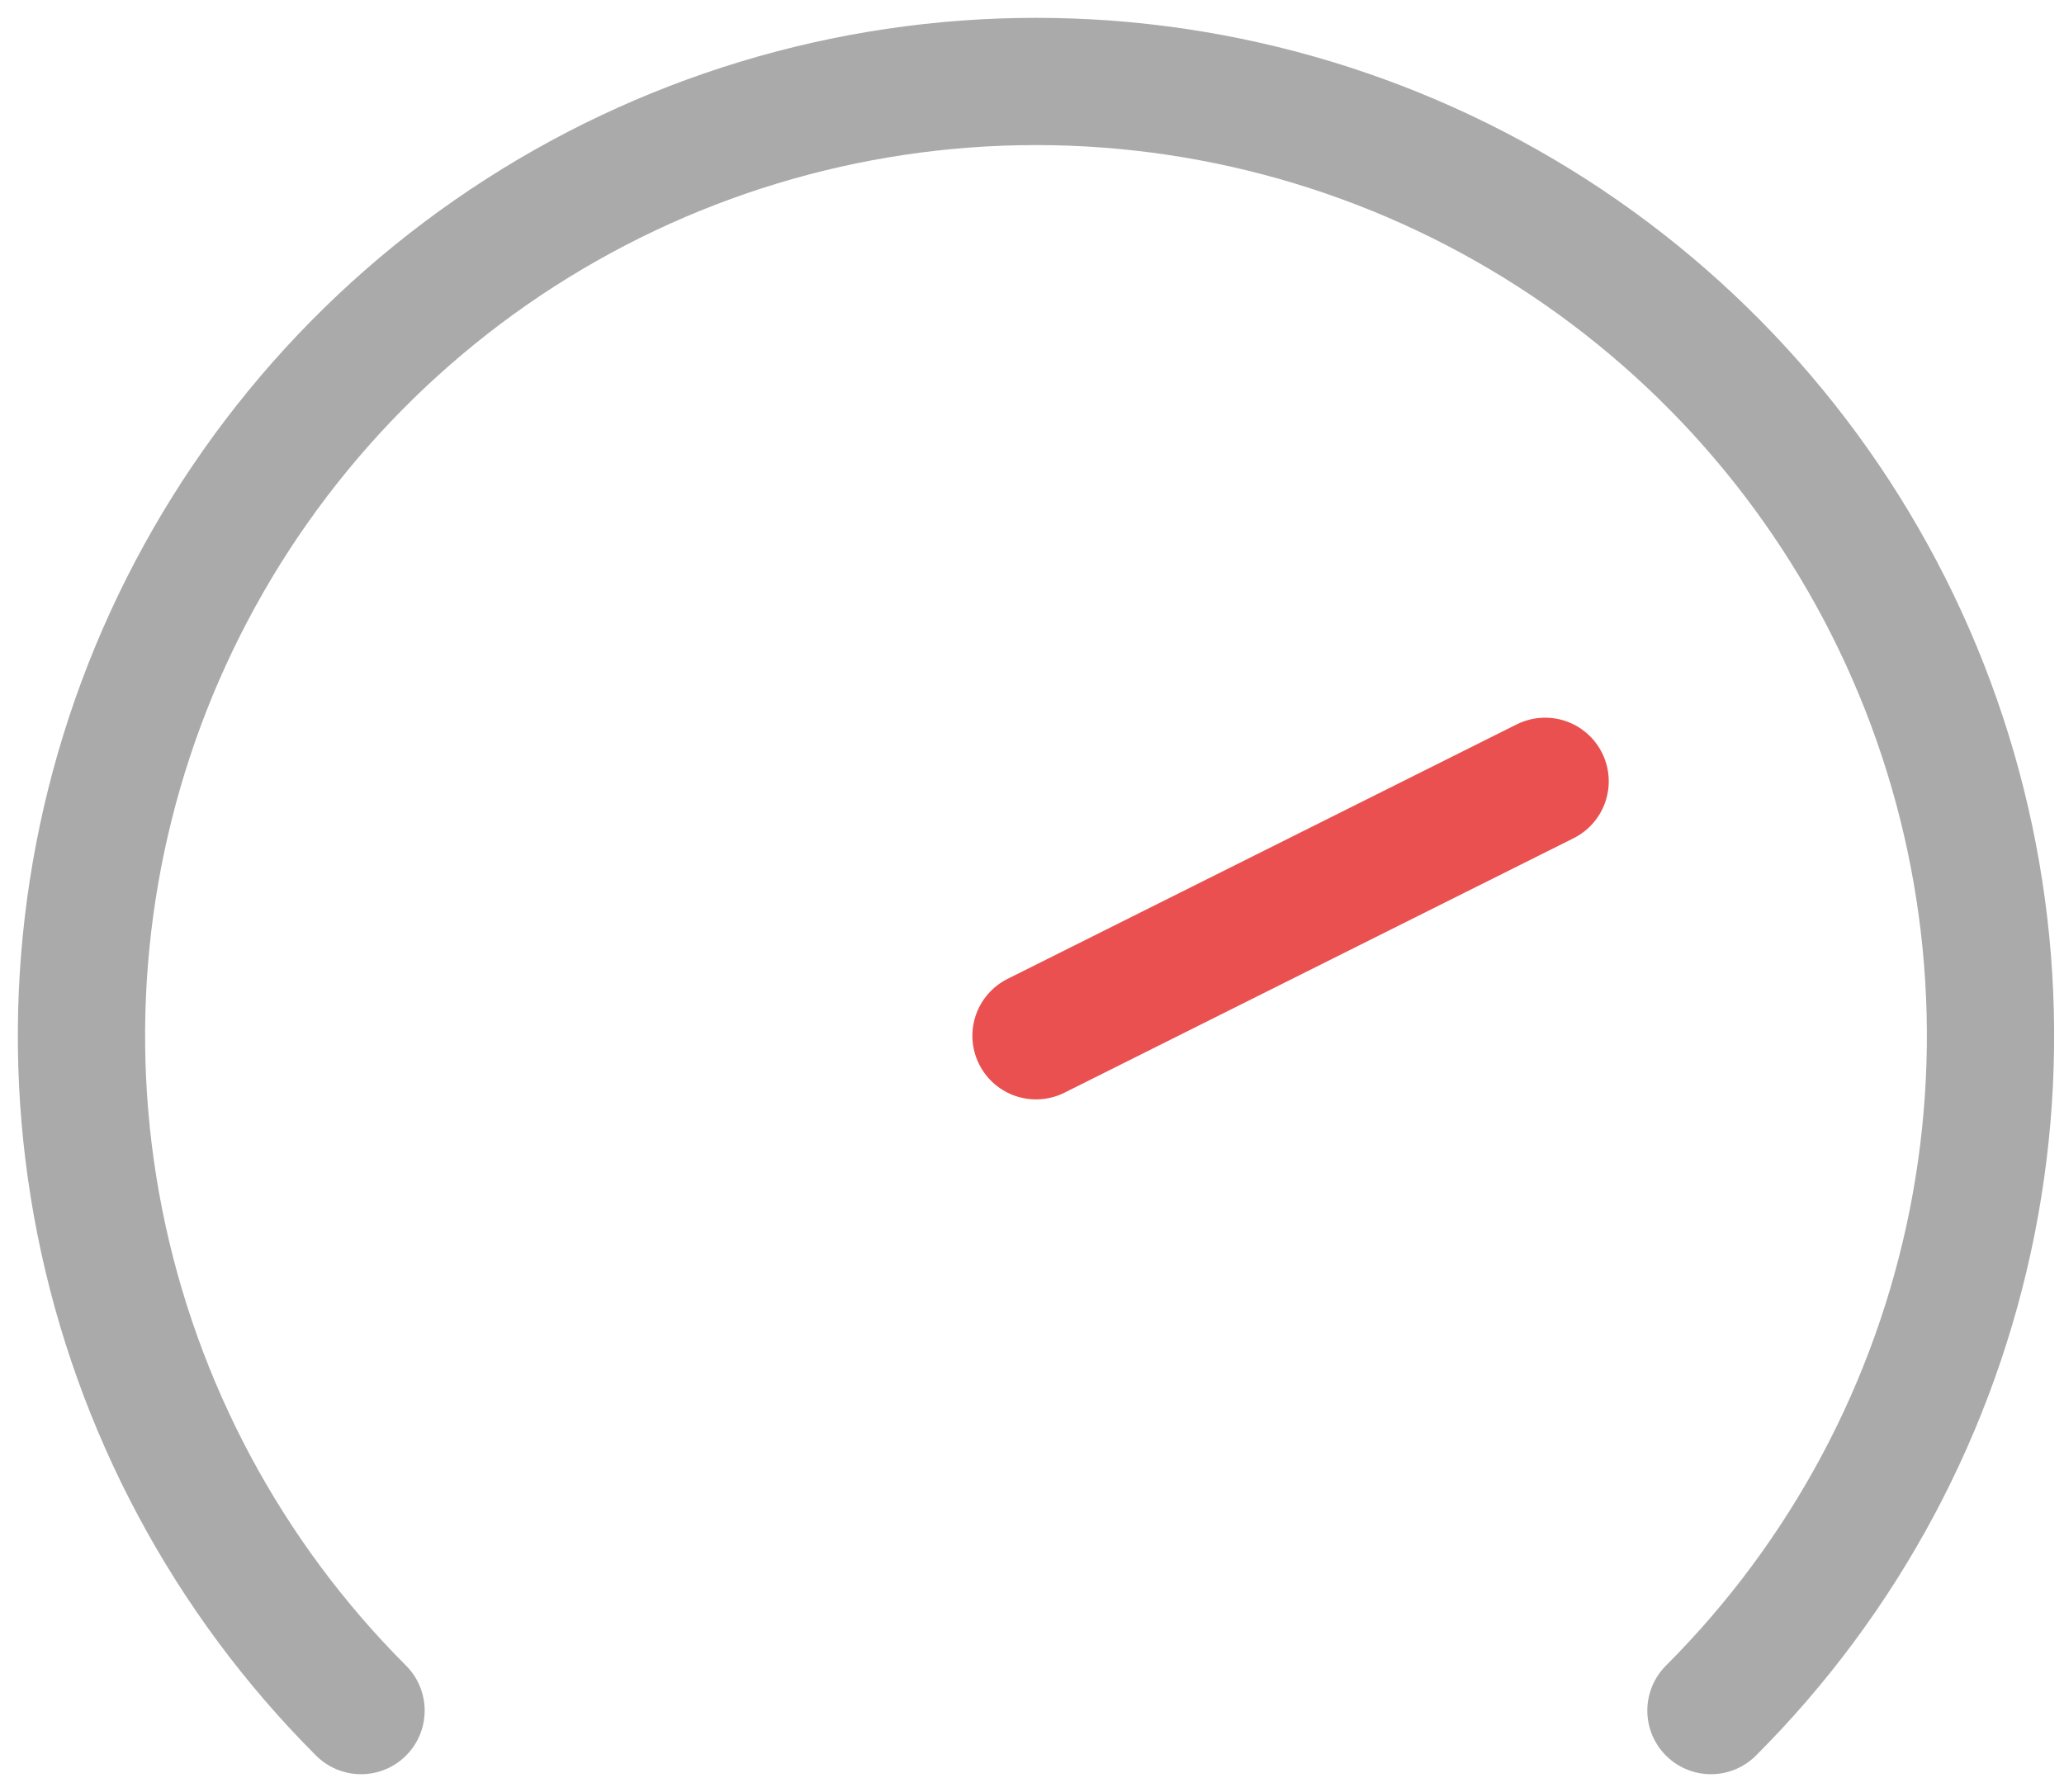 <svg width="76" height="66" viewBox="0 0 76 66" fill="none" xmlns="http://www.w3.org/2000/svg">
<g clip-path="url(#clip0_220_683)">
<path d="M13.294 63C8.379 58.085 5.032 51.822 3.675 45.004C2.319 38.186 3.015 31.119 5.675 24.697C8.336 18.275 12.841 12.785 18.62 8.923C24.4 5.061 31.196 3 38.147 3C45.099 3 51.894 5.061 57.674 8.923C63.454 12.785 67.959 18.275 70.619 24.697C73.279 31.119 73.975 38.186 72.619 45.004C71.263 51.822 67.915 58.085 63 63" stroke="#AAAAAA" stroke-width="4.686" stroke-linecap="round" stroke-linejoin="round"/>
<path d="M38.148 38.147L56.894 28.775" stroke="#EA5050" stroke-width="4.686" stroke-linecap="round" stroke-linejoin="round"/>
</g>
<defs>
<clipPath id="clip0_220_683">
<rect width="76" height="66" fill="white"/>
</clipPath>
</defs>
</svg>
